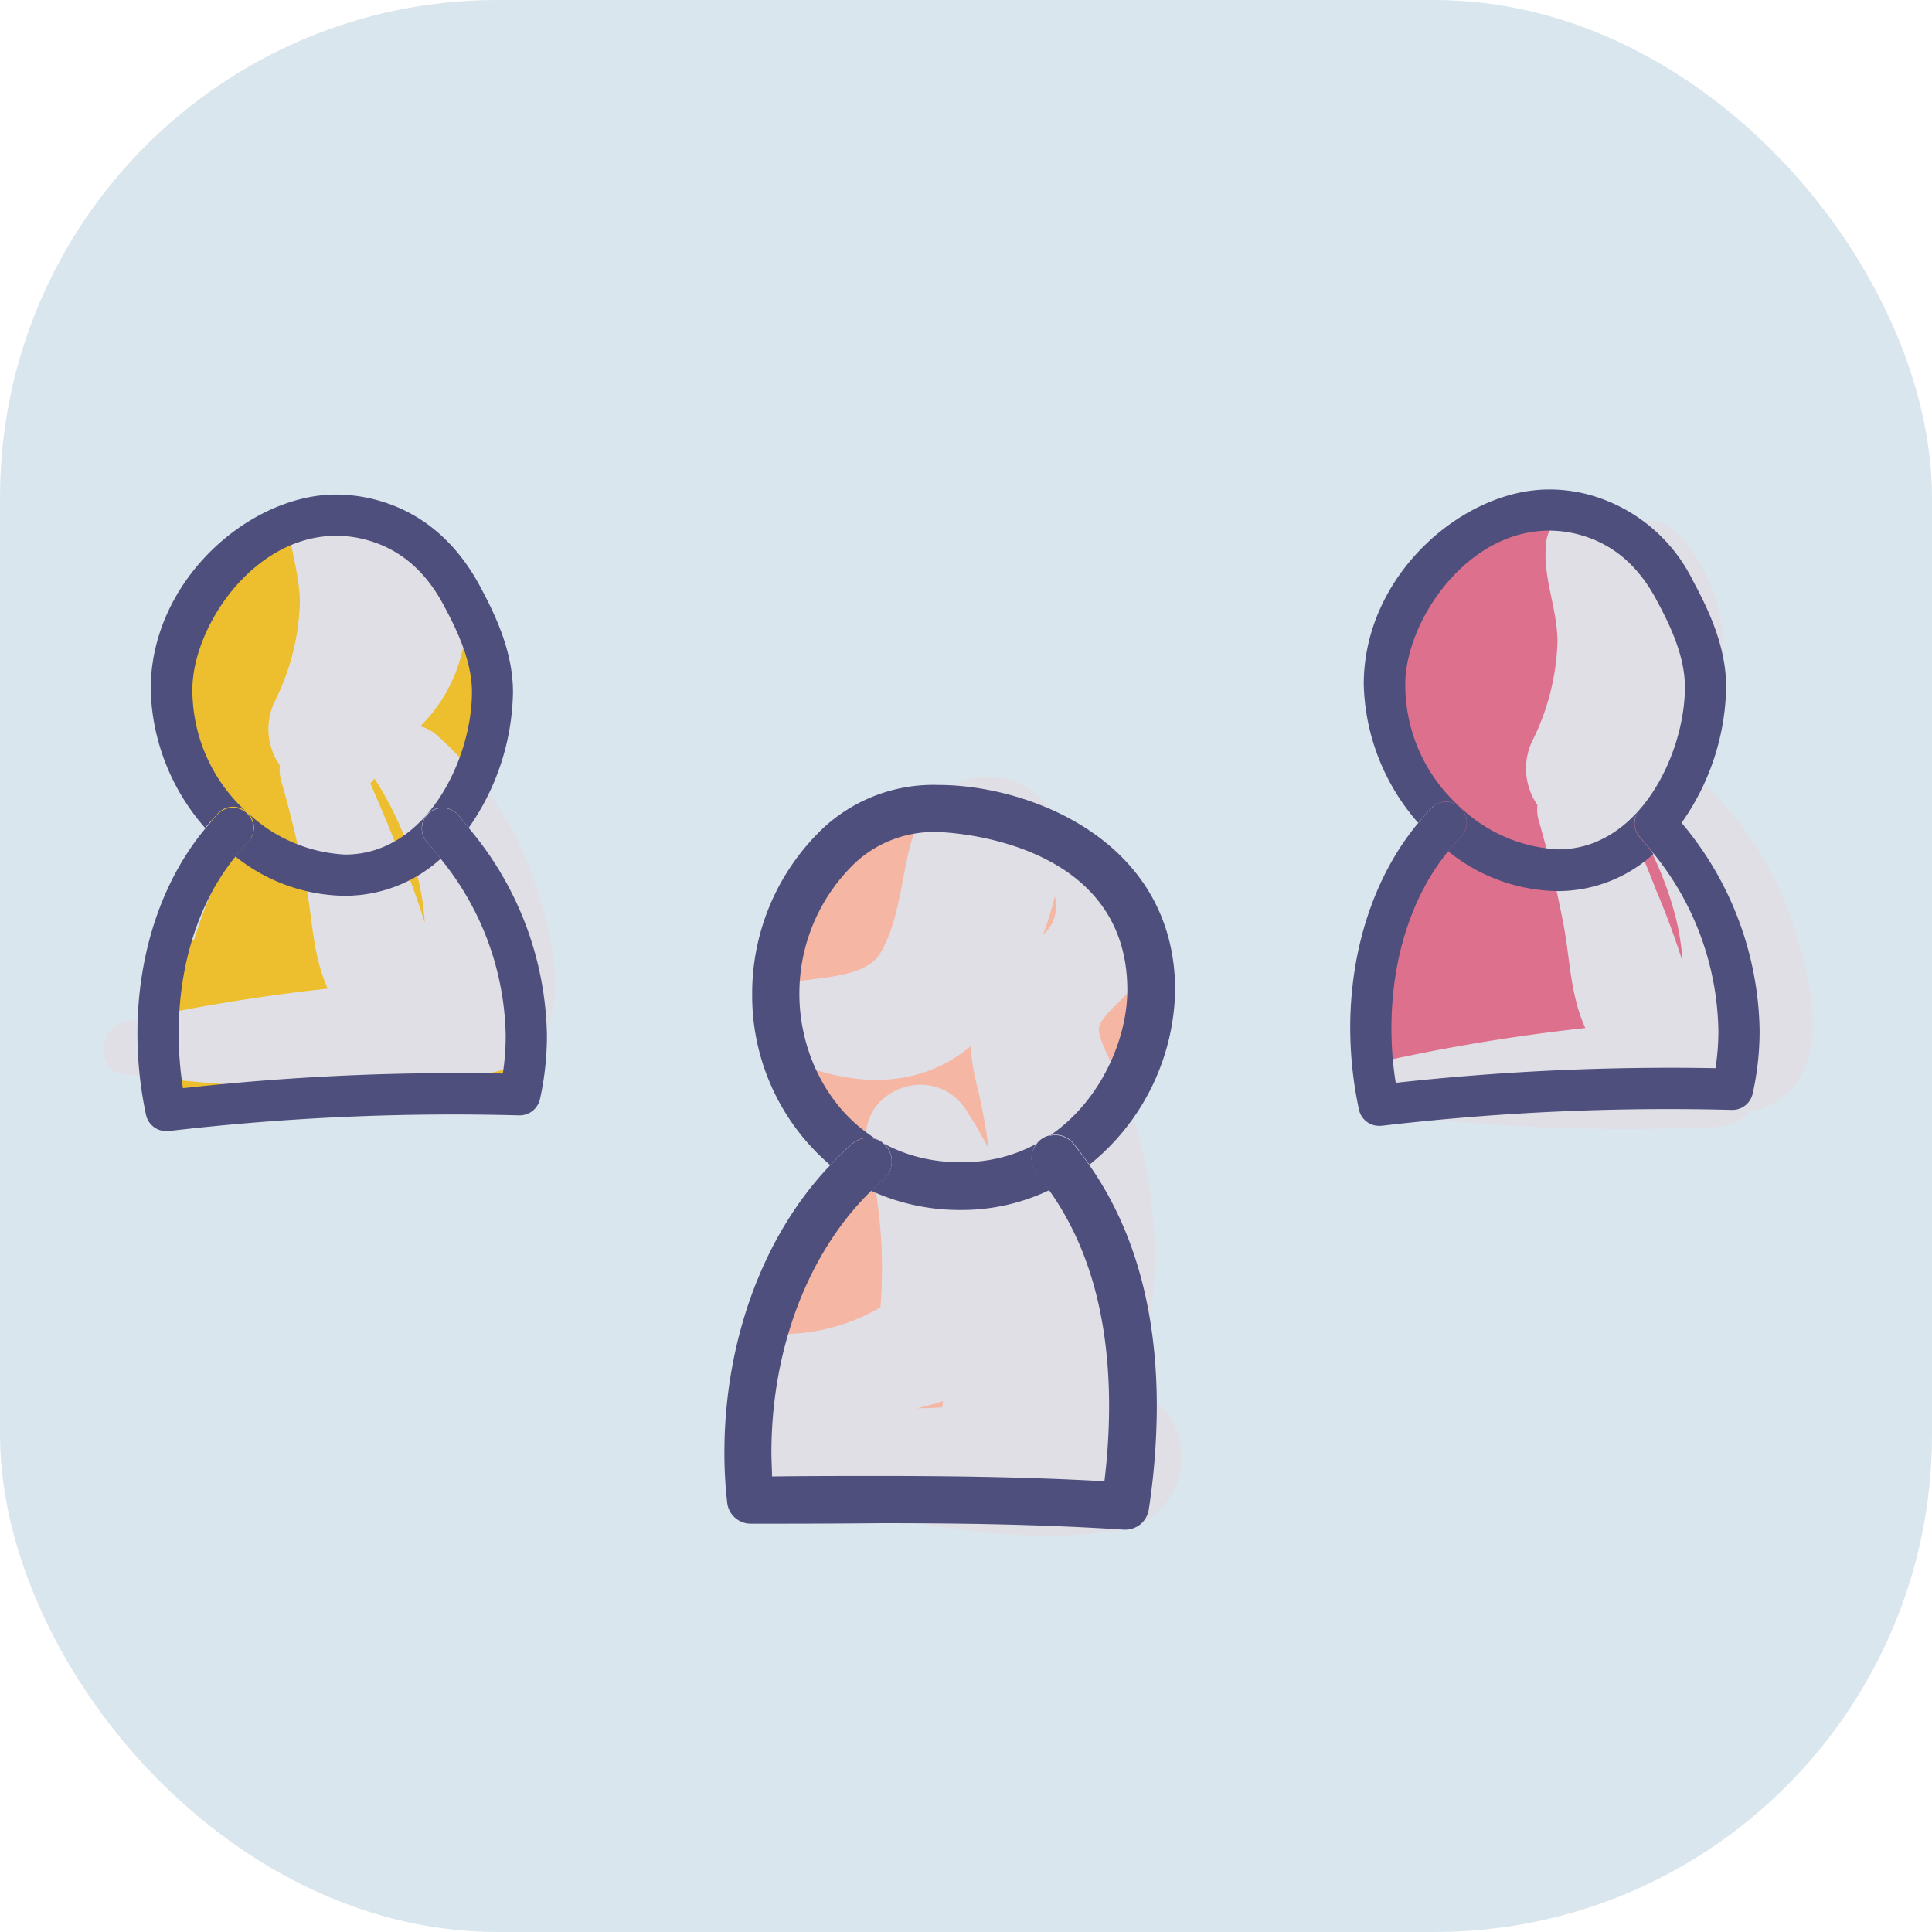 <svg xmlns="http://www.w3.org/2000/svg" viewBox="0 0 194 194"><defs><style>.cls-1{isolation:isolate;}.cls-2{fill:#d9e6ed;}.cls-3{fill:#edbf2e;}.cls-4{fill:#f5b6a3;}.cls-5{fill:#dd708d;}.cls-6{fill:#e0dfe6;mix-blend-mode:multiply;}.cls-7{fill:#4e4f7d;}</style></defs><title>jatekosok</title><g class="cls-1"><g id="Réteg_3" data-name="Réteg 3"><rect class="cls-2" width="194" height="194" rx="49.96"/></g><g id="Réteg_4" data-name="Réteg 4"><path class="cls-3" d="M272.42,243.77c0-4.7-3.28-8.59-5.71-12.32a10.12,10.12,0,0,0-3-3,20.06,20.06,0,0,0,2.94-7.34,19.55,19.55,0,0,0-.32-11.9,9.8,9.8,0,0,0-4.29-5.4,12.43,12.43,0,0,0-3-2.77c-6.81-4.2-15.6-2-21.12,3.33,0,.57,0,1.14,0,1.71a24.81,24.81,0,0,1-.79,5.79l.26,3.86a30,30,0,0,1-.6,4.28,21.77,21.77,0,0,1,.41,5.66c1.16,1.22,2.43,2.38,3.74,3.55.3.27.6.52.9.77-.18,1.17-.4,2.33-.65,3.49a50.26,50.26,0,0,0-2.69,6.85c-7.85,3.28-6.67,17.31,3.57,17.31.33,0,.65,0,1,0a9.9,9.9,0,0,0,6.11-.12c1.71.13,3.46.14,5.14.17,6.61.11,15.12.88,17.36-7.22a11,11,0,0,0,.32-3.44A11.23,11.23,0,0,0,272.42,243.77Z" transform="translate(-219 -146)"/></g><g id="Réteg_5" data-name="Réteg 5"><path class="cls-4" d="M331.53,276.18c-1.27-3.82-3.39-6.65-5.55-9.72a9.16,9.16,0,0,0,.89-2.11c.18-1.14.35-2.27.53-3.4a6.67,6.67,0,0,0,.3-1.64,15.31,15.31,0,0,0,5.2-10.5,12.1,12.1,0,0,0-2.3-12.9c-4-6.92-12.59-8.63-20.43-6.95-8.8,1.89-12.73,10-12.49,18.45a15.09,15.09,0,0,0,4.89,11,56.67,56.67,0,0,0,6.17,5.54l-.14.05a12,12,0,0,0-1.3.55,9.11,9.11,0,0,0-3.05,2.64,11.55,11.55,0,0,0-4.62,5,10.33,10.33,0,0,0-1.06,5.7c-.09.27-.17.55-.24.83a9.31,9.31,0,0,0-.65.94c-.14.23-.26.45-.38.68a9.54,9.54,0,0,0-2.59,7.68c-.39,4.76,2.48,9.83,8.64,9.83a8.71,8.71,0,0,0,4.89-1.39c.72.1,1.55.23,2.74.35a15.49,15.49,0,0,0,6.24-.69,8.28,8.28,0,0,0,6.48,2.77,9,9,0,0,0,1.18-.08c4.52,0,8.91-2.84,8.61-8.66C333.25,285.49,333,280.62,331.53,276.18Z" transform="translate(-219 -146)"/></g><g id="Réteg_6" data-name="Réteg 6"><path class="cls-5" d="M392.75,245.86l-.48-.76a5.5,5.5,0,0,0-.15-.65,10,10,0,0,0-.72-1.67,8.31,8.31,0,0,0-1.07-6.09c-1.93-2.66-4-5.24-6.13-7.69a10,10,0,0,0,3.24-6.24,7.14,7.14,0,0,0,.92-4.12l-.08-1c1-4.66.93-9.28-2.71-12.1a13.55,13.55,0,0,0-3.41-5.2c-4.47-4.21-11.52-4-16.12-.2-4.19,3.48-5.27,8.46-6.12,13.51a10.09,10.09,0,0,0,1.75,12.17,8.23,8.23,0,0,0,2,1.44c0,1.26-.11,2.56-.09,3.72l-.19.17C358.58,236,357.48,242.41,357,249c-.31,4.71,4.37,9.21,9,9a9.54,9.54,0,0,0,4.59-1.35l.6-.16a12.71,12.71,0,0,0,1.78.28,40.36,40.36,0,0,0,12.72-1.17,7.4,7.4,0,0,0,1.36.12,6,6,0,0,0,4.44-1.76A6.51,6.51,0,0,0,392.75,245.86Z" transform="translate(-219 -146)"/></g><g id="Réteg_1" data-name="Réteg 1"><path class="cls-6" d="M294.55,294.2c11.06,4.12,24.23,7.1,36.08,5.59,8.94-1.14,8.93-12.14,2.2-14.26a45.16,45.16,0,0,0-1.35-30.91c-.79-1.87-2.48-4.64-2.07-5.64.66-1.61,3.12-3,4-4.9,2.07-4.6.91-8.65-2-12.4-1.62-2.08-4.24-1.34-5.65.38,0-.17.05-.34.07-.51.48-3.71-3.27-7.1-6.62-7.5a7.72,7.72,0,0,0-8.38,5.47c-1.35,3.83-1.33,8.72-3.47,12.25-1.48,2.44-6.44,2.38-9,2.88-3.32.64-4,5.85-1,7.34,6.12,3,13.28,3.78,18.93-.79.06,0,.11-.11.17-.15a22.27,22.27,0,0,0,.65,4,56.13,56.13,0,0,1,1.16,6.26c-.7-1.31-1.44-2.59-2.25-3.84-3.29-5.11-11.41-1.91-9.88,4.16a49.38,49.38,0,0,1,1.27,15.64,19.4,19.4,0,0,1-10.25,2.68c-3.34-.05-4.68,4.26-2.82,6.34A4.21,4.21,0,0,0,294.55,294.2ZM324.92,236a3.8,3.8,0,0,1-1.18,3.86A37.13,37.13,0,0,0,324.92,236Zm-11.23,50.74a3.69,3.69,0,0,1-.09.58c-.84.05-1.69.08-2.53.1C312,287.18,312.83,287,313.69,286.69Z" transform="translate(-219 -146)"/><path class="cls-6" d="M357.59,257.78a192.94,192.94,0,0,0,33.55,1.39,5.22,5.22,0,0,0,3.58-1.52,7.87,7.87,0,0,0,2.06-.71c6.21-3.2,4.2-12,2.5-17.37a34.16,34.16,0,0,0-10.22-15.85,3.87,3.87,0,0,0-1.59-.83c6.51-6,5.95-17.63-.51-23.76a3.32,3.32,0,0,0-5.18,1.06,8.47,8.47,0,0,0-2.86-2.23,3.16,3.16,0,0,0-4.67,2.68c-.38,3.31,1.19,6.57,1.14,9.94a23.93,23.93,0,0,1-2.52,9.81,6.41,6.41,0,0,0,.51,6.44,4,4,0,0,0,.11,1.49c1,3.44,1.81,6.9,2.49,10.41s.67,7.12,2.21,10.5a189.5,189.5,0,0,0-20.6,3.4C355.17,253.19,354.92,257.41,357.59,257.78Zm25.34-29.66c0,.08.07.16.12.24a34.23,34.23,0,0,1,4.23,9.82,25.39,25.39,0,0,1,.68,4.42,74.92,74.92,0,0,0-2.65-7.18c-.88-2.29-1.84-4.56-2.83-6.81A5.34,5.34,0,0,0,382.93,228.12Z" transform="translate(-219 -146)"/><path class="cls-6" d="M262.79,219.76a4.06,4.06,0,0,0-1.59-.83,15.51,15.51,0,0,0,4.51-12.84,30.16,30.16,0,0,1-5.23-6.69,21.44,21.44,0,0,1-5.69-1.91,31.67,31.67,0,0,1-6.85.82c.14,2.76,1.21,5.5,1.17,8.32a23.77,23.77,0,0,1-2.52,9.8,6.38,6.38,0,0,0,.52,6.44,3.65,3.65,0,0,0,.11,1.49c1,3.44,1.81,6.91,2.49,10.42s.67,7.11,2.2,10.49a187.49,187.49,0,0,0-20.6,3.41c-2.42.55-2.66,4.77,0,5.14a192.94,192.94,0,0,0,33.55,1.39,5.2,5.2,0,0,0,3.58-1.52,7.58,7.58,0,0,0,2.07-.71c6.2-3.2,4.19-12,2.5-17.37A34.37,34.37,0,0,0,262.79,219.76ZM259,231.46c-.87-2.29-1.83-4.56-2.82-6.8.15-.16.3-.32.44-.5,0,.08.07.16.12.24a34,34,0,0,1,4.24,9.82,25.52,25.52,0,0,1,.67,4.42A74.92,74.92,0,0,0,259,231.46Z" transform="translate(-219 -146)"/></g><g id="Réteg_2" data-name="Réteg 2"><path class="cls-7" d="M304.54,260.88a2.38,2.38,0,1,1,3.12,3.59c-.41.35-.8.72-1.19,1.1a21.4,21.4,0,0,0,9.1,1.93,20.32,20.32,0,0,0,8.81-2c-.37-.53-.74-1.06-1.15-1.55a2.38,2.38,0,1,1,3.68-3c.53.65,1,1.33,1.49,2A23,23,0,0,0,337,245.44c0-15-14.59-20.62-23.78-20.62a16.25,16.25,0,0,0-11.47,4.25,22.87,22.87,0,0,0-7.22,16.75A22.35,22.35,0,0,0,302.38,263C303.07,262.24,303.79,261.53,304.54,260.88Zm-5.27-15.06a18.13,18.13,0,0,1,5.7-13.27,11.66,11.66,0,0,1,8.23-3c.19,0,19,.43,19,15.86,0,7.25-5.78,17.3-16.65,17.3C305,262.74,299.27,254,299.27,245.82Z" transform="translate(-219 -146)"/><path class="cls-7" d="M294.39,299h2.17q5.4,0,10.83-.05c6.75,0,15.63.07,24.46.65H332a2.38,2.38,0,0,0,2.35-2,69.9,69.9,0,0,0,.81-10.38c0-9.7-2.29-17.82-6.77-24.22-.48-.69-1-1.37-1.49-2a2.38,2.38,0,1,0-3.68,3c.41.49.78,1,1.15,1.55,4,5.62,6,12.88,6,21.67a63.5,63.5,0,0,1-.47,7.52c-8.22-.46-16.3-.53-22.56-.53-3.62,0-7.22,0-10.82.05,0-.79-.06-1.59-.06-2.38,0-10.45,3.7-20.13,10-26.28.39-.38.78-.75,1.19-1.1a2.38,2.38,0,1,0-3.12-3.59c-.75.65-1.47,1.36-2.16,2.09-6.7,7-10.63,17.6-10.63,28.88a44.29,44.29,0,0,0,.28,5A2.37,2.37,0,0,0,294.39,299Z" transform="translate(-219 -146)"/><path class="cls-7" d="M365.68,227.1a16.45,16.45,0,0,1-5.57-12.4c0-6.21,6.07-15.42,14.45-15.42a11.64,11.64,0,0,1,2.92.38c3.38.89,6,3.06,7.88,6.63,1.4,2.59,2.83,5.65,2.83,8.7,0,6.66-4.54,16.3-12.73,16.3a15.4,15.4,0,0,1-9.77-4.17,2.07,2.07,0,0,1,0,2.92c-.45.45-.86.94-1.27,1.44a17.81,17.81,0,0,0,11,4,14.25,14.25,0,0,0,9.61-3.73c-.45-.56-.89-1.13-1.38-1.67a2.07,2.07,0,0,1,3.09-2.76c.38.43.73.89,1.09,1.34A24.28,24.28,0,0,0,392.33,215c0-4-1.68-7.62-3.32-10.66a16.47,16.47,0,0,0-10.48-8.67,15.29,15.29,0,0,0-4-.52c-8.6,0-18.59,8.55-18.59,19.56a21.86,21.86,0,0,0,5.47,13.92c.43-.51.86-1,1.32-1.5A2.08,2.08,0,0,1,365.68,227.1Z" transform="translate(-219 -146)"/><path class="cls-7" d="M355.46,257.42a2.06,2.06,0,0,0,2,1.63h.23a247.32,247.32,0,0,1,35.21-1.6,2.09,2.09,0,0,0,2.09-1.62,29.05,29.05,0,0,0,.7-6.37,33.11,33.11,0,0,0-7.84-20.84c-.36-.45-.71-.91-1.09-1.34a2.07,2.07,0,0,0-3.09,2.76c.49.54.93,1.11,1.38,1.67a28.93,28.93,0,0,1,6.5,17.75,24.22,24.22,0,0,1-.29,3.8,251.5,251.5,0,0,0-32.11,1.47,34.68,34.68,0,0,1-.43-5.5c0-7,2.06-13.3,5.69-17.74.41-.5.82-1,1.27-1.44a2.07,2.07,0,0,0-2.94-2.92c-.46.47-.89,1-1.32,1.5-4.35,5.2-6.84,12.57-6.84,20.6A39.36,39.36,0,0,0,355.46,257.42Z" transform="translate(-219 -146)"/><path class="cls-7" d="M243.88,227.63a16.49,16.49,0,0,1-5.56-12.4c0-6.21,6.06-15.43,14.45-15.43a11.57,11.57,0,0,1,2.91.38c3.39.89,6,3.06,7.89,6.63,1.4,2.59,2.82,5.66,2.82,8.7,0,6.66-4.53,16.3-12.73,16.3a15.36,15.36,0,0,1-9.76-4.17,2.07,2.07,0,0,1,0,2.92c-.44.45-.86.94-1.26,1.44a17.8,17.8,0,0,0,11,3.95,14.28,14.28,0,0,0,9.61-3.72c-.44-.57-.89-1.13-1.37-1.67a2.07,2.07,0,1,1,3.08-2.77c.39.44.74.89,1.1,1.34a24.34,24.34,0,0,0,4.45-13.62c0-4-1.68-7.61-3.32-10.66-2.46-4.57-6-7.49-10.47-8.67a15.79,15.79,0,0,0-4-.52c-8.6,0-18.59,8.55-18.59,19.57a21.85,21.85,0,0,0,5.47,13.91c.42-.51.85-1,1.32-1.5A2.06,2.06,0,0,1,243.88,227.63Z" transform="translate(-219 -146)"/><path class="cls-7" d="M233.66,257.94a2.08,2.08,0,0,0,2,1.64l.22,0A245.92,245.92,0,0,1,271.13,258a2.1,2.1,0,0,0,2.09-1.63,29.65,29.65,0,0,0,.7-6.36,33.11,33.11,0,0,0-7.84-20.85c-.36-.45-.71-.9-1.1-1.34a2.07,2.07,0,1,0-3.08,2.77c.48.54.93,1.1,1.37,1.67A28.86,28.86,0,0,1,269.78,250a25.49,25.49,0,0,1-.29,3.8,248.1,248.1,0,0,0-32.12,1.47,36,36,0,0,1-.43-5.5c0-7,2.07-13.3,5.7-17.75.4-.5.82-1,1.26-1.44a2.07,2.07,0,0,0-2.93-2.92c-.47.47-.9,1-1.32,1.5-4.36,5.2-6.85,12.57-6.85,20.61A39.26,39.26,0,0,0,233.66,257.94Z" transform="translate(-219 -146)"/></g></g></svg>